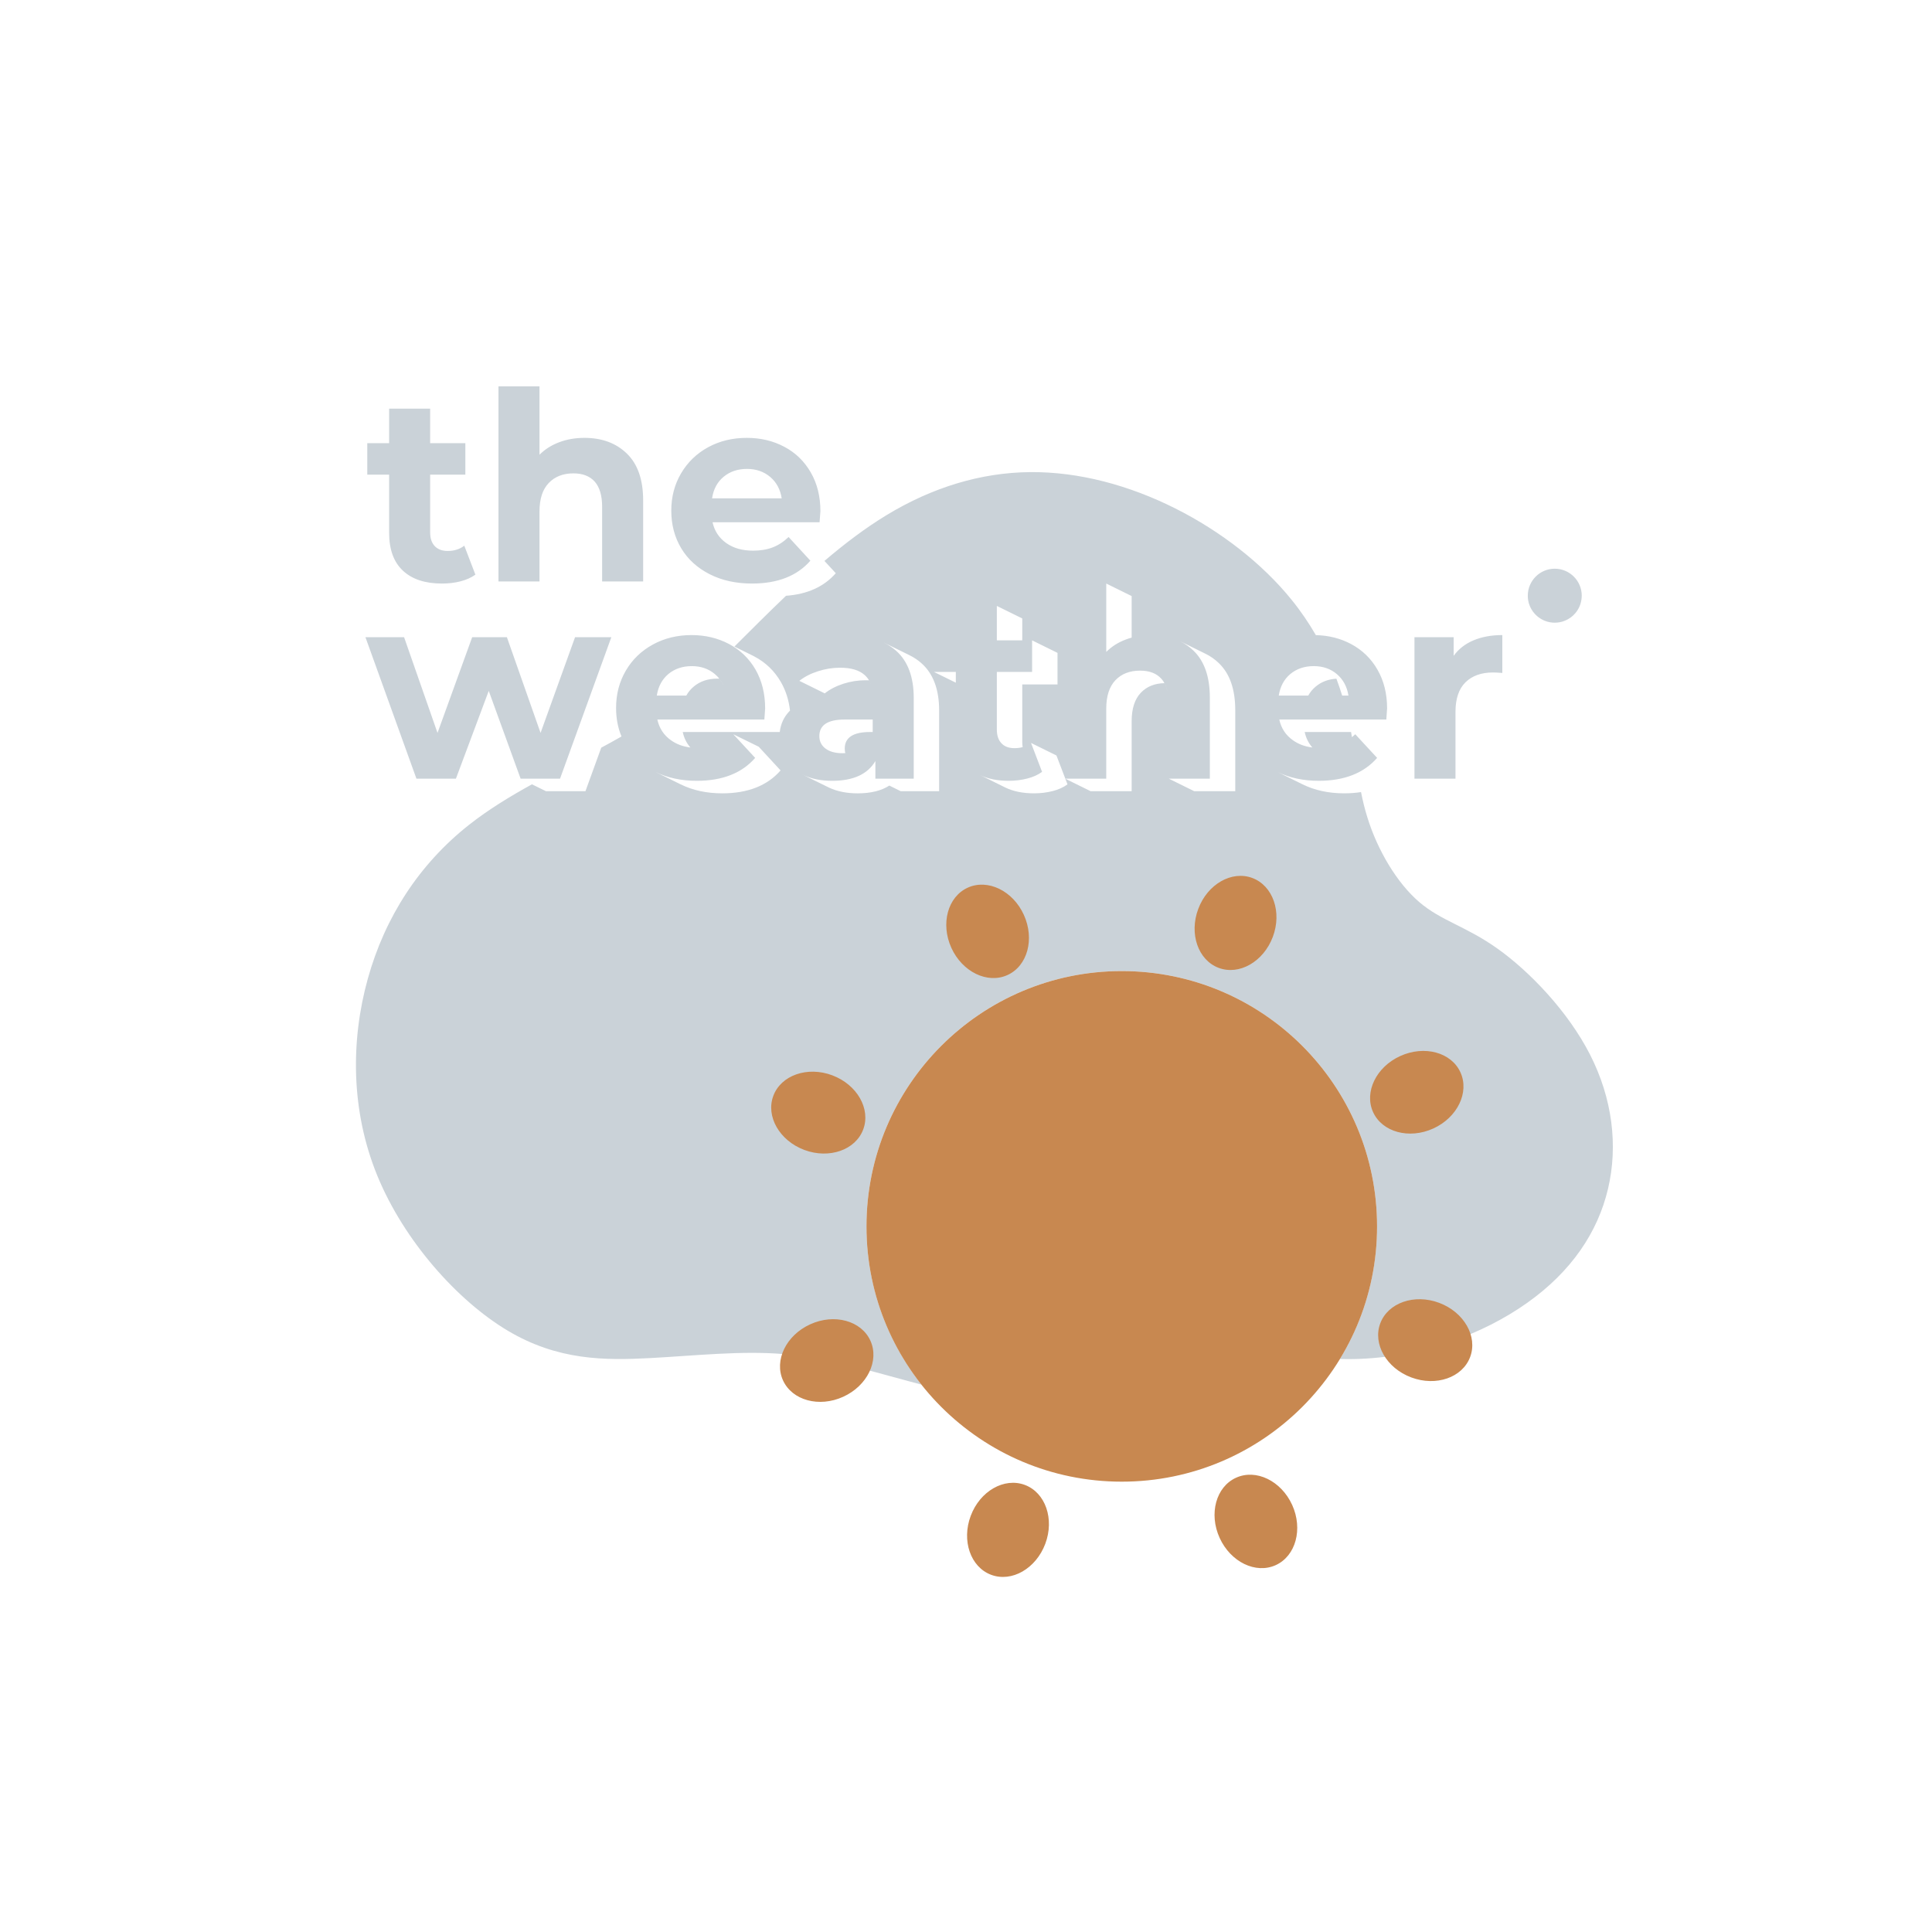 <?xml version="1.0" encoding="UTF-8"?>
<!DOCTYPE svg PUBLIC "-//W3C//DTD SVG 1.0//EN" "http://www.w3.org/TR/2001/REC-SVG-20010904/DTD/svg10.dtd">
<!-- Creator: CorelDRAW 2018 (64-Bit) -->
<svg xmlns="http://www.w3.org/2000/svg" xml:space="preserve" width="2252px" height="2252px" version="1.0" style="shape-rendering:geometricPrecision; text-rendering:geometricPrecision; image-rendering:optimizeQuality; fill-rule:evenodd; clip-rule:evenodd"
viewBox="0 0 325.45 325.45"
 xmlns:xlink="http://www.w3.org/1999/xlink">
 <defs>
  <style type="text/css">
   <![CDATA[
    .fil0 {fill:none}
    .fil2 {fill:#C88850}
    .fil1 {fill:#CAD2D8}
   ]]>
  </style>
 </defs>
 <g id="Слой_x0020_1">
  <rect class="fil0" transform="matrix(2.64845E-14 1 -1 2.64845E-14 325.45 -3.63798E-12)" width="325.45" height="325.45"/>
  <path class="fil1" d="M102.98 107.34l-8.64 23.83 -6.64 0 -5.37 -14.79 -5.53 14.79 -6.65 0 -8.59 -23.83 6.51 0 5.63 16.12 5.84 -16.12 5.85 0 5.67 16.12 5.81 -16.12 6.11 0zm163.47 -6.99c0,-2.51 -2.04,-4.55 -4.55,-4.55 -2.51,0 -4.54,2.04 -4.54,4.55 0,0.04 0,0.08 0,0.11 0,0.04 0,0.08 0.01,0.12 0,0.04 0,0.08 0,0.12 0.01,0.04 0.01,0.07 0.01,0.11l0 0 0.02 0.12c0,0.03 0.01,0.07 0.01,0.11l0 0 0.02 0.11 0.02 0.11 0 0c0.01,0.04 0.02,0.08 0.03,0.11l0.02 0.11 0.03 0.11 0.03 0.11 0.04 0.1c0.01,0.04 0.02,0.07 0.04,0.11l0.03 0.1c0.02,0.04 0.03,0.07 0.05,0.11 0.01,0.03 0.03,0.06 0.04,0.1l0.05 0.1 0.05 0.1 0.05 0.09 0 0c0.02,0.04 0.03,0.07 0.05,0.1l0.06 0.09 0 0 0.06 0.1c0.01,0.03 0.03,0.06 0.06,0.09l0 0 0.06 0.09 0.06 0.09c0.02,0.02 0.05,0.05 0.07,0.08l0 0 0.07 0.09 0 0 0.07 0.08 0 0 0.07 0.08 0.07 0.08c0.03,0.03 0.05,0.05 0.08,0.08l0 0 0.08 0.08c0.02,0.02 0.05,0.05 0.08,0.07l0.08 0.07 0.08 0.07c0.03,0.03 0.06,0.05 0.09,0.07l0.08 0.07 0.09 0.06 0.09 0.06 0.09 0.06 0 0 0.1 0.06 0.09 0.06 0.1 0.05 0.09 0.05 0.1 0.05c0.04,0.02 0.07,0.03 0.1,0.05l0.1 0.04c0.04,0.02 0.07,0.03 0.11,0.05 0.03,0.01 0.07,0.02 0.1,0.03 0.03,0.02 0.07,0.03 0.11,0.04l0.1 0.04 0.11 0.03 0.11 0.03c0.03,0.01 0.07,0.02 0.11,0.02 0.03,0.01 0.07,0.02 0.11,0.03l0.11 0.02c0.04,0.01 0.07,0.01 0.11,0.02 0.04,0 0.08,0.01 0.11,0.01l0.12 0.02c0.04,0 0.07,0 0.11,0.01l0.12 0 0.11 0.01c0.04,0 0.08,0 0.12,0 0.04,0 0.08,0 0.12,0 0.04,0 0.08,0 0.12,-0.01 0.03,0 0.07,0 0.11,0 0.04,-0.01 0.08,-0.01 0.12,-0.01l0.11 -0.02c0.04,0 0.08,-0.01 0.11,-0.01l0.12 -0.02 0.11 -0.02c0.03,-0.01 0.07,-0.02 0.11,-0.03l0.11 -0.02 0.11 -0.03 0.1 -0.03 0.11 -0.04c0.03,-0.01 0.07,-0.02 0.1,-0.04l0.11 -0.03c0.03,-0.02 0.07,-0.03 0.1,-0.05 0.03,-0.01 0.07,-0.03 0.1,-0.04l0.1 -0.05 0.1 -0.05 0.1 -0.05c0.03,-0.02 0.06,-0.03 0.09,-0.05l0.1 -0.06 0.09 -0.06 0 0 0.09 -0.06 0.09 -0.06 0.09 -0.06 0.09 -0.07 0.08 -0.07 0.09 -0.07 0.08 -0.07 0.08 -0.07c0.02,-0.03 0.05,-0.05 0.07,-0.08l0 0 0.08 -0.08 0.07 -0.08c0.03,-0.03 0.05,-0.05 0.08,-0.08l0 0c0.02,-0.03 0.04,-0.05 0.07,-0.08l0 0 0.07 -0.09 0 0c0.02,-0.03 0.04,-0.06 0.06,-0.08 0.02,-0.03 0.05,-0.06 0.07,-0.09l0.06 -0.09 0 0c0.02,-0.03 0.04,-0.06 0.06,-0.09 0.02,-0.03 0.04,-0.07 0.06,-0.1l0 0 0.05 -0.09c0.02,-0.03 0.04,-0.06 0.06,-0.1l0 0 0.05 -0.09 0.05 -0.1 0.04 -0.1 0.05 -0.1c0.01,-0.04 0.03,-0.07 0.04,-0.11 0.01,-0.03 0.03,-0.07 0.04,-0.1 0.01,-0.04 0.02,-0.07 0.04,-0.11l0.03 -0.1 0.03 -0.11 0.03 -0.11c0.01,-0.03 0.02,-0.07 0.03,-0.11 0.01,-0.03 0.02,-0.07 0.02,-0.11l0 0 0.02 -0.11c0.01,-0.04 0.02,-0.07 0.02,-0.11l0 0c0.01,-0.04 0.01,-0.08 0.02,-0.11l0.01 -0.12 0 0c0.01,-0.04 0.01,-0.07 0.01,-0.11l0.01 -0.12c0,-0.04 0,-0.08 0,-0.12 0,-0.03 0.01,-0.07 0.01,-0.11zm-111.24 132.89c-0.74,-0.2 -1.47,-0.39 -2.2,-0.59 -7.38,-1.99 -14,-3.98 -21.08,-4.56 -7.09,-0.58 -14.64,0.26 -22.36,0.68 -7.72,0.41 -15.61,0.41 -24.05,-4.62 -8.45,-5.04 -17.45,-15.11 -21.95,-26.08 -4.5,-10.96 -4.5,-22.82 -1.61,-33.21 2.89,-10.39 8.67,-19.31 17.08,-25.94 3.24,-2.55 6.85,-4.75 10.57,-6.8l2.36 1.16 6.65 0 2.66 -7.33c1.16,-0.62 2.3,-1.25 3.41,-1.89l0 0c-0.61,-1.47 -0.91,-3.07 -0.91,-4.8 0,-2.34 0.55,-4.44 1.66,-6.32 1.1,-1.87 2.63,-3.33 4.56,-4.38 1.93,-1.05 4.1,-1.58 6.49,-1.58 2.33,0 4.44,0.51 6.33,1.51 1.89,1.01 3.38,2.45 4.46,4.32 1.07,1.88 1.61,4.05 1.61,6.53 0,0.09 -0.04,0.71 -0.13,1.87l-18.03 0c0.33,1.47 1.09,2.64 2.3,3.49 0.92,0.66 2.01,1.06 3.27,1.22 -0.64,-0.73 -1.07,-1.59 -1.29,-2.61l16.34 0 0 0c0.17,-1.43 0.75,-2.63 1.73,-3.61l0 0c-0.2,-1.77 -0.71,-3.36 -1.52,-4.78 -1.08,-1.88 -2.57,-3.32 -4.46,-4.32 -0.11,-0.06 -0.22,-0.12 -0.34,-0.18l-3.05 -1.5c1.43,-1.41 2.86,-2.84 4.31,-4.29 1.44,-1.42 2.9,-2.85 4.39,-4.27 3.6,-0.26 6.4,-1.53 8.38,-3.8l-1.91 -2.07c3.39,-2.89 6.9,-5.56 10.52,-7.75 7.65,-4.63 15.79,-7.13 24.1,-7.21 8.31,-0.08 16.78,2.25 24.49,6.12 7.71,3.88 14.65,9.29 19.57,15.37 1.57,1.93 2.92,3.94 4.1,5.97 2.17,0.05 4.15,0.55 5.93,1.5 1.89,1.01 3.38,2.45 4.45,4.32 1.08,1.88 1.62,4.05 1.62,6.53 0,0.09 -0.04,0.71 -0.13,1.87l-18.03 0c0.32,1.47 1.09,2.64 2.3,3.49 0.92,0.66 2.01,1.06 3.27,1.22 -0.64,-0.73 -1.07,-1.59 -1.29,-2.61l7.81 0c0.05,0.29 0.1,0.58 0.15,0.87 0.19,-0.15 0.38,-0.32 0.56,-0.49l3.68 3.98c-2.25,2.57 -5.52,3.86 -9.84,3.86 -2.6,0 -4.91,-0.5 -6.93,-1.48l4.22 2.08c2.03,1 4.37,1.51 6.99,1.51 1.01,0 1.96,-0.07 2.85,-0.21 0.28,1.42 0.62,2.84 1.06,4.24 1.73,5.61 5.03,11.11 8.75,14.29 3.73,3.19 7.87,4.06 13.19,7.85 5.33,3.79 11.83,10.5 15.58,17.85 3.75,7.35 4.75,15.32 3.02,22.62 -1.72,7.29 -6.16,13.91 -13.61,19.19 -7.44,5.28 -17.89,9.23 -29.17,9.47 -0.79,0.01 -1.58,0.01 -2.37,-0.01 3.96,-6.51 6.25,-14.16 6.25,-22.34 0,-23.75 -19.26,-43.01 -43.01,-43.01 -23.75,0 -43,19.26 -43,43.01 0,10.06 3.46,19.32 9.25,26.65zm-44.77 -103.19l4.22 2.08c2.04,1 4.37,1.51 7,1.51 4.31,0 7.59,-1.29 9.83,-3.86l-3.68 -3.99 -4.28 -2.1 3.68 3.98c-2.24,2.57 -5.52,3.86 -9.83,3.86 -2.61,0 -4.92,-0.5 -6.94,-1.48zm24.77 0.44l0.01 0.01 4.28 2.1c0.07,0.04 0.14,0.07 0.21,0.1 1.34,0.62 2.93,0.94 4.76,0.94 2.22,0 4,-0.44 5.34,-1.31l1.92 0.95 6.47 0 0 -13.6c0,-3.54 -0.99,-6.19 -2.97,-7.95 -0.59,-0.53 -1.26,-0.98 -2.01,-1.35l-4.28 -2.11 -0.03 -0.01c0.76,0.37 1.44,0.83 2.04,1.36 1.98,1.76 2.97,4.41 2.97,7.95l0 13.6 -6.46 0 0 -2.97c-1.3,2.22 -3.73,3.33 -7.27,3.33 -1.83,0 -3.42,-0.31 -4.76,-0.93 -0.08,-0.04 -0.15,-0.07 -0.22,-0.11zm-0.56 -15.8l4.28 2.11c0.86,-0.68 1.9,-1.22 3.13,-1.62 1.22,-0.39 2.47,-0.59 3.74,-0.59 0.2,0 0.4,0 0.59,0.01 0.22,0.37 0.38,0.79 0.48,1.25 -0.19,-0.88 -0.61,-1.6 -1.23,-2.15 -0.92,-0.82 -2.29,-1.22 -4.12,-1.22 -1.27,0 -2.52,0.2 -3.74,0.6 -1.23,0.39 -2.27,0.93 -3.13,1.61zm-54.57 -17.89c-0.68,0.5 -1.52,0.87 -2.51,1.13 -0.99,0.25 -2.03,0.37 -3.12,0.37 -2.84,0 -5.03,-0.72 -6.58,-2.17 -1.55,-1.45 -2.32,-3.57 -2.32,-6.38l0 -9.79 -3.68 0 0 -5.31 3.68 0 0 -5.81 6.91 0 0 5.81 5.93 0 0 5.31 -5.93 0 0 9.7c0,1.01 0.25,1.78 0.77,2.33 0.52,0.55 1.25,0.82 2.19,0.82 1.1,0 2.03,-0.3 2.79,-0.89l1.87 4.88zm18.38 -23.04c2.95,0 5.34,0.89 7.15,2.66 1.82,1.77 2.73,4.4 2.73,7.88l0 13.65 -6.91 0 0 -12.58c0,-1.89 -0.42,-3.3 -1.24,-4.23 -0.83,-0.93 -2.03,-1.4 -3.59,-1.4 -1.74,0 -3.13,0.54 -4.16,1.62 -1.04,1.08 -1.56,2.68 -1.56,4.8l0 11.79 -6.91 0 0 -32.87 6.91 0 0 11.52c0.92,-0.92 2.03,-1.62 3.33,-2.11 1.3,-0.49 2.71,-0.73 4.25,-0.73zm39.74 12.36c0,0.09 -0.05,0.71 -0.14,1.86l-18.03 0c0.33,1.48 1.1,2.64 2.31,3.5 1.21,0.86 2.71,1.28 4.52,1.28 1.24,0 2.34,-0.18 3.3,-0.55 0.96,-0.37 1.85,-0.95 2.68,-1.75l3.67 3.99c-2.24,2.57 -5.52,3.85 -9.83,3.85 -2.69,0 -5.07,-0.52 -7.13,-1.57 -2.07,-1.05 -3.67,-2.5 -4.79,-4.36 -1.12,-1.86 -1.68,-3.98 -1.68,-6.34 0,-2.33 0.55,-4.44 1.66,-6.31 1.11,-1.88 2.63,-3.34 4.56,-4.39 1.94,-1.05 4.1,-1.57 6.49,-1.57 2.34,0 4.45,0.5 6.34,1.51 1.89,1 3.37,2.44 4.45,4.32 1.08,1.87 1.62,4.05 1.62,6.53zm-12.36 -7.13c-1.57,0 -2.88,0.44 -3.95,1.33 -1.06,0.88 -1.71,2.09 -1.94,3.63l11.73 0c-0.23,-1.51 -0.88,-2.71 -1.94,-3.61 -1.07,-0.9 -2.37,-1.35 -3.9,-1.35zm-9.31 33.22c-1.56,0 -2.88,0.45 -3.94,1.33 -1.06,0.89 -1.71,2.1 -1.95,3.63l4.97 0c0.32,-0.58 0.74,-1.09 1.26,-1.52 1.06,-0.89 2.38,-1.33 3.94,-1.33 0.13,0 0.25,0 0.37,0.01 0.28,0.35 0.52,0.74 0.71,1.17 -0.34,-0.76 -0.82,-1.4 -1.46,-1.94 -1.06,-0.9 -2.36,-1.35 -3.9,-1.35zm25.39 14.67c0.32,0 0.63,-0.02 0.93,-0.07 -0.15,0.02 -0.3,0.04 -0.46,0.05 -0.06,-0.24 -0.09,-0.49 -0.09,-0.76 0,-1.86 1.42,-2.79 4.25,-2.79l0.46 0 0 -2.1 -4.74 0c-2.83,0 -4.25,0.93 -4.25,2.79 0,0.88 0.35,1.58 1.04,2.1 0.69,0.52 1.65,0.78 2.86,0.78zm0.98 -0.07c0.32,-0.05 0.63,-0.12 0.93,-0.21 -0.3,0.09 -0.61,0.16 -0.93,0.21zm1.07 -0.25c0.07,-0.02 0.14,-0.05 0.2,-0.07 -0.06,0.02 -0.13,0.05 -0.2,0.07zm31.57 3.46c-0.68,0.5 -1.51,0.88 -2.5,1.13 -0.99,0.25 -2.03,0.38 -3.12,0.38 -1.91,0 -3.52,-0.33 -4.85,-0.98l4.28 2.11c1.33,0.65 2.94,0.98 4.84,0.98 1.1,0 2.14,-0.13 3.13,-0.38 0.99,-0.25 1.82,-0.63 2.5,-1.13l-0.36 -0.95 4.26 2.1 6.91 0 0 -11.78c0,-2.13 0.52,-3.73 1.55,-4.81 1,-1.04 2.32,-1.58 3.98,-1.61 0.22,0.4 0.39,0.86 0.51,1.38 -0.2,-0.86 -0.54,-1.56 -1.02,-2.1 -0.82,-0.93 -2.02,-1.39 -3.59,-1.39 -1.74,0 -3.13,0.53 -4.16,1.61 -1.03,1.08 -1.55,2.68 -1.55,4.81l0 11.78 -6.91 0 0 -0.04 -1.48 -3.87 -4.28 -2.11 1.86 4.87zm-12.06 -0.53c-0.05,-0.05 -0.1,-0.09 -0.14,-0.13 0.04,0.04 0.09,0.08 0.14,0.13zm-2.47 -14.49l0 -1.81 -3.68 0 3.68 1.81zm6.91 -12.93l0 5.8 4.28 0 0 -3.69 -4.28 -2.11zm5.94 5.8l0 5.32 -5.94 0 0 9.7c0,1 0.26,1.78 0.78,2.32 0.51,0.55 1.24,0.82 2.19,0.82 0.49,0 0.96,-0.06 1.38,-0.18 -0.04,-0.26 -0.07,-0.55 -0.07,-0.85l0 -9.7 5.94 0 0 -5.32 -4.28 -2.11zm-1.42 17.93c0.07,-0.02 0.14,-0.05 0.21,-0.07 -0.07,0.02 -0.14,0.05 -0.21,0.07zm0.24 -0.08c0.06,-0.03 0.13,-0.06 0.2,-0.09 -0.07,0.03 -0.14,0.06 -0.2,0.09zm21.25 -18.74c0.08,0 0.16,0.01 0.24,0.01 -0.08,0 -0.16,-0.01 -0.24,-0.01zm4.87 1.04c0.84,0.42 1.6,0.96 2.28,1.62 1.82,1.77 2.72,4.4 2.72,7.89l0 13.64 -6.91 0 4.28 2.11 6.91 0 0 -13.64c0,-3.49 -0.9,-6.12 -2.72,-7.89 -0.68,-0.67 -1.45,-1.21 -2.29,-1.62l-4.27 -2.11zm-2.07 8.71c-0.01,-0.07 -0.03,-0.15 -0.04,-0.22 0.01,0.07 0.03,0.15 0.04,0.22zm-10.38 -18.43l0 11.52c0.92,-0.92 2.02,-1.62 3.32,-2.1 0.31,-0.12 0.63,-0.22 0.96,-0.31l0 -7 -4.28 -2.11zm34.95 13.91c-1.56,0 -2.88,0.45 -3.94,1.33 -1.06,0.89 -1.71,2.1 -1.95,3.63l4.97 0c0.32,-0.58 0.74,-1.09 1.26,-1.52 0.96,-0.8 2.12,-1.24 3.48,-1.32 0.36,0.96 0.68,1.9 0.97,2.84l1.06 0c-0.24,-1.5 -0.89,-2.71 -1.95,-3.61 -1.06,-0.9 -2.36,-1.35 -3.9,-1.35zm23.57 -1.73c0.83,-1.15 1.94,-2.02 3.34,-2.61 1.41,-0.59 3.02,-0.89 4.86,-0.89l0 6.38c-0.77,-0.06 -1.29,-0.08 -1.56,-0.08 -1.97,0 -3.52,0.55 -4.65,1.66 -1.12,1.1 -1.68,2.77 -1.68,4.98l0 11.25 -6.91 0 0 -23.83 6.6 0 0 3.14z"/>
  <path class="fil2" d="M188.96 163.58c23.75,0 43.01,19.26 43.01,43.01 0,23.75 -19.26,43 -43.01,43 -23.75,0 -43,-19.25 -43,-43 0,-23.75 19.25,-43.01 43,-43.01zm22 -15.68c3.47,1.3 5.02,5.74 3.45,9.92 -1.57,4.18 -5.65,6.52 -9.12,5.22 -3.47,-1.3 -5.01,-5.75 -3.44,-9.93 1.56,-4.18 5.65,-6.51 9.11,-5.21zm-47.94 1.63c3.37,-1.53 7.61,0.52 9.45,4.58 1.85,4.07 0.62,8.61 -2.76,10.14 -3.37,1.53 -7.6,-0.52 -9.45,-4.58 -1.85,-4.07 -0.61,-8.61 2.76,-10.14zm83 31.12c1.53,3.37 -0.52,7.6 -4.58,9.45 -4.07,1.85 -8.6,0.61 -10.14,-2.76 -1.53,-3.37 0.52,-7.61 4.58,-9.45 4.07,-1.85 8.61,-0.62 10.14,2.76zm1.63 47.94c-1.3,3.47 -5.74,5.01 -9.92,3.44 -4.18,-1.56 -6.52,-5.65 -5.22,-9.11 1.3,-3.47 5.75,-5.02 9.93,-3.45 4.18,1.57 6.51,5.65 5.21,9.12zm-32.75 35.06c-3.37,1.53 -7.6,-0.52 -9.45,-4.59 -1.85,-4.06 -0.61,-8.6 2.76,-10.13 3.38,-1.54 7.61,0.52 9.46,4.58 1.84,4.06 0.61,8.6 -2.77,10.14zm-47.94 1.63c-3.47,-1.3 -5.01,-5.75 -3.44,-9.93 1.56,-4.18 5.65,-6.51 9.12,-5.21 3.47,1.3 5.01,5.74 3.44,9.92 -1.57,4.18 -5.65,6.52 -9.12,5.22zm-35.06 -32.75c-1.53,-3.37 0.52,-7.6 4.59,-9.45 4.06,-1.85 8.6,-0.61 10.13,2.76 1.54,3.37 -0.52,7.6 -4.58,9.45 -4.06,1.85 -8.6,0.61 -10.14,-2.76zm-1.63 -47.94c1.3,-3.47 5.75,-5.02 9.93,-3.45 4.18,1.57 6.51,5.65 5.21,9.12 -1.3,3.47 -5.74,5.01 -9.92,3.45 -4.18,-1.57 -6.52,-5.65 -5.22,-9.12z"/>
 </g>
</svg>
